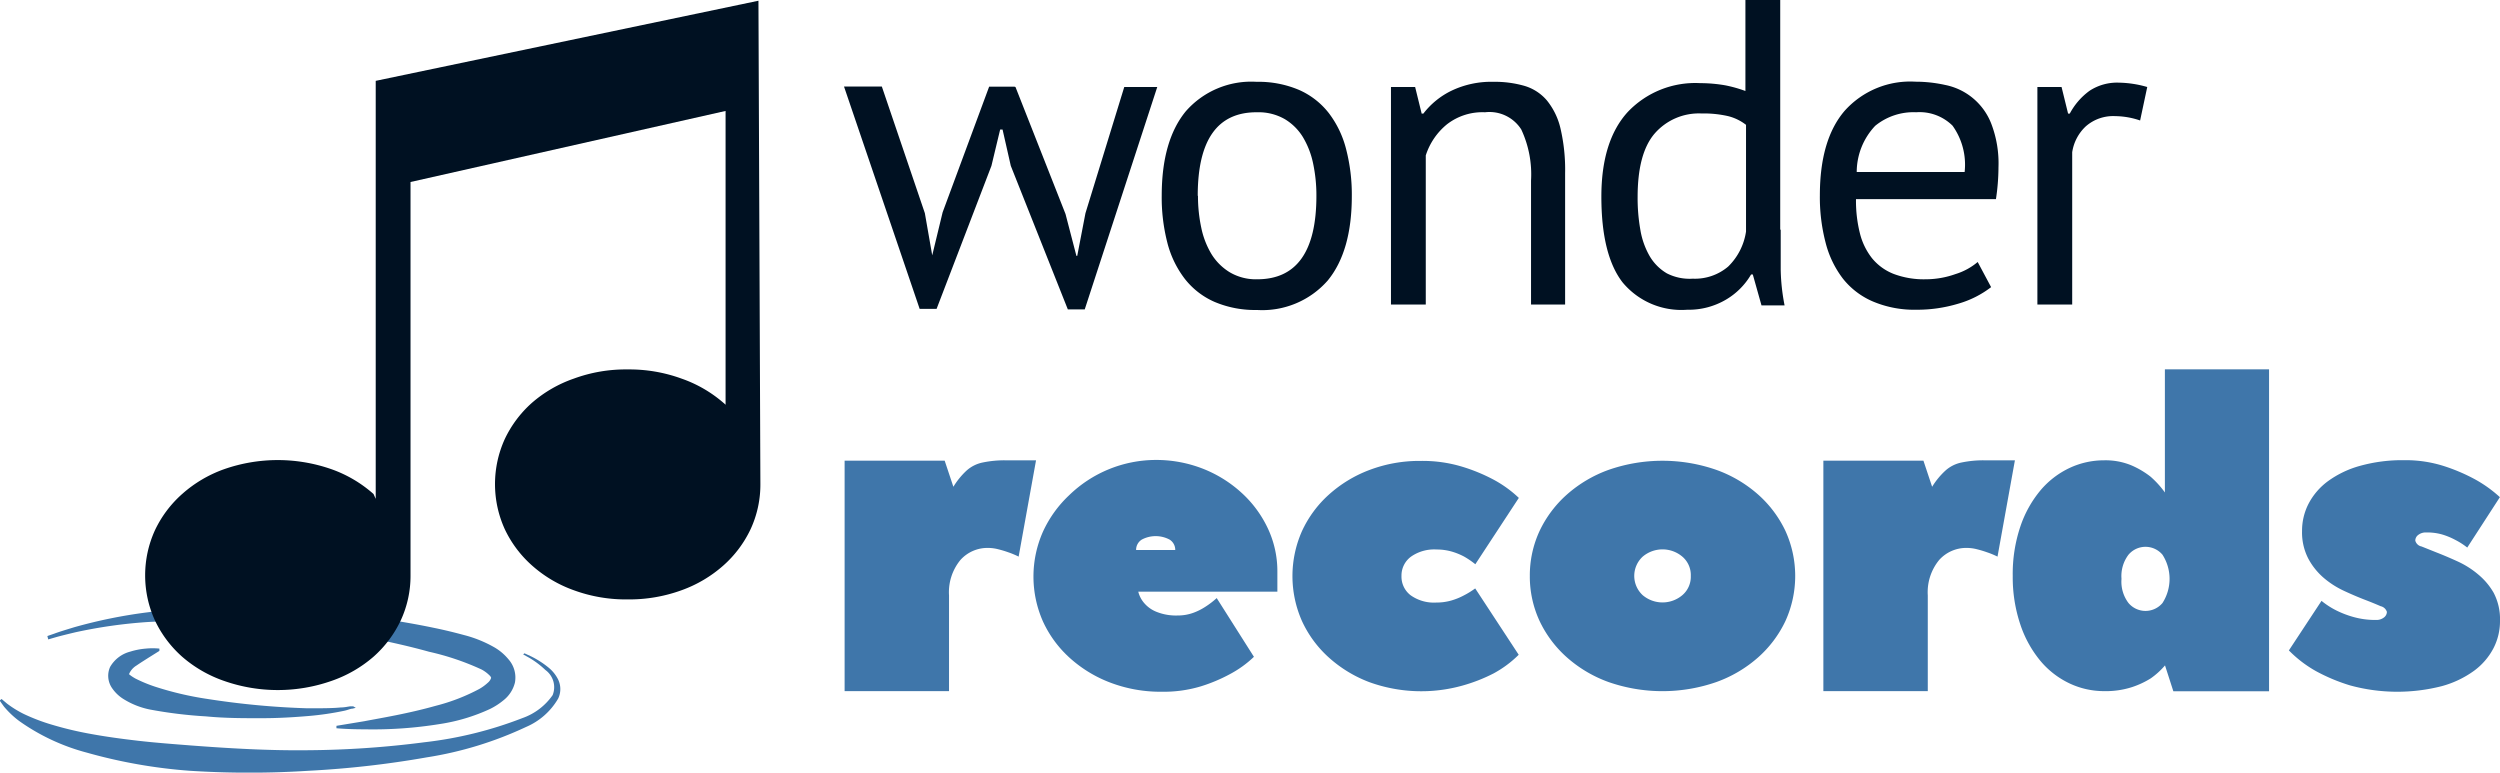 <svg xmlns="http://www.w3.org/2000/svg" viewBox="0 0 206.87 63.93"><title>wr-logo-2</title><path d="M120.27,26.14l4.14,10.51,0.9,3.46h0.07l0.68-3.53,3.21-10.44H132l-6,18.4h-1.4l-4.72-11.88-0.68-3H119l-0.72,3-4.54,11.84h-1.4l-6.26-18.4h3.13l3.56,10.48,0.61,3.49h0l0.86-3.56,3.85-10.4h2.09Z" transform="translate(-36.24 -18.94)" style="fill:#012"/><path d="M132.37,35.14q0-4.57,2-7a7.2,7.2,0,0,1,5.85-2.43,8.57,8.57,0,0,1,3.51.67,6.37,6.37,0,0,1,2.46,1.91,8.24,8.24,0,0,1,1.44,3,15,15,0,0,1,.47,3.87q0,4.57-2,7a7.2,7.2,0,0,1-5.85,2.43,8.56,8.56,0,0,1-3.51-.67A6.35,6.35,0,0,1,134.27,42a8.24,8.24,0,0,1-1.44-3A15,15,0,0,1,132.37,35.14Zm3,0a12.53,12.53,0,0,0,.27,2.63,6.92,6.92,0,0,0,.85,2.2A4.56,4.56,0,0,0,138,41.47a4.25,4.25,0,0,0,2.27.58q4.9,0,4.9-6.91a12.71,12.71,0,0,0-.27-2.66,7,7,0,0,0-.85-2.2,4.41,4.41,0,0,0-1.51-1.49,4.36,4.36,0,0,0-2.27-.56Q135.35,28.19,135.35,35.14Z" transform="translate(-36.24 -18.94)" style="fill:#012"/><path d="M162.93,44.14V33.88a8.75,8.75,0,0,0-.81-4.23,3.12,3.12,0,0,0-3-1.42,4.78,4.78,0,0,0-3.15,1,5.47,5.47,0,0,0-1.75,2.57V44.14h-2.88v-18h2l0.54,2.2h0.14a6.52,6.52,0,0,1,2.32-1.89,7.62,7.62,0,0,1,3.47-.74,8.86,8.86,0,0,1,2.59.34,3.88,3.88,0,0,1,1.85,1.21,5.74,5.74,0,0,1,1.12,2.32,15,15,0,0,1,.38,3.69V44.14h-2.88Z" transform="translate(-36.24 -18.94)" style="fill:#012"/><path d="M183.59,37.95q0,1.84,0,3.33a16.82,16.82,0,0,0,.32,2.93H182l-0.72-2.56h-0.14a5.8,5.8,0,0,1-2.09,2.09,6.07,6.07,0,0,1-3.2.83,6.32,6.32,0,0,1-5.35-2.27q-1.75-2.27-1.75-7.09,0-4.61,2.18-7a7.7,7.7,0,0,1,6-2.39A12.18,12.18,0,0,1,179,26a10.84,10.84,0,0,1,1.67.47V18.94h2.88v19ZM176.32,42a4.24,4.24,0,0,0,2.92-1,5.09,5.09,0,0,0,1.48-2.9V29.27a4,4,0,0,0-1.48-.72,9,9,0,0,0-2.2-.22A4.85,4.85,0,0,0,173.15,30q-1.4,1.64-1.4,5.24a15,15,0,0,0,.23,2.74,6.47,6.47,0,0,0,.77,2.16,4,4,0,0,0,1.42,1.42A4.13,4.13,0,0,0,176.32,42Z" transform="translate(-36.24 -18.94)" style="fill:#012"/><path d="M201,42.7a8.14,8.14,0,0,1-2.72,1.37,11.76,11.76,0,0,1-3.47.5,8.79,8.79,0,0,1-3.56-.67A6.34,6.34,0,0,1,188.74,42a8.23,8.23,0,0,1-1.44-3,14.86,14.86,0,0,1-.47-3.89q0-4.61,2.05-7a7.28,7.28,0,0,1,5.87-2.41,11.35,11.35,0,0,1,2.45.27A5.17,5.17,0,0,1,201,29.14a9.16,9.16,0,0,1,.61,3.65,17.88,17.88,0,0,1-.21,2.63H189.82a11,11,0,0,0,.32,2.81,5.46,5.46,0,0,0,1,2.07,4.36,4.36,0,0,0,1.78,1.3,7.07,7.07,0,0,0,2.68.45,7.32,7.32,0,0,0,2.45-.43,5.21,5.21,0,0,0,1.84-1Zm-6.19-14.47a5,5,0,0,0-3.4,1.12,5.58,5.58,0,0,0-1.53,3.82h8.93a5.54,5.54,0,0,0-1-3.83A3.88,3.88,0,0,0,194.79,28.23Z" transform="translate(-36.24 -18.94)" style="fill:#012"/><path d="M213.33,28.91a6.5,6.5,0,0,0-2.05-.36,3.43,3.43,0,0,0-2.45.85,3.68,3.68,0,0,0-1.12,2.14v12.6h-2.88v-18h2l0.54,2.2h0.14a5.55,5.55,0,0,1,1.64-1.89,4.15,4.15,0,0,1,2.43-.67,8.83,8.83,0,0,1,2.34.36Z" transform="translate(-36.24 -18.94)" style="fill:#012"/><path d="M116.21,57.89a2.85,2.85,0,0,1,1.35-.68,8.82,8.82,0,0,1,1.89-.18h1.8l0.72,0L120.53,65a6.62,6.62,0,0,0-.86-0.36,8.41,8.41,0,0,0-.83-0.25,3.4,3.4,0,0,0-.83-0.11,3,3,0,0,0-2.3,1,4.2,4.2,0,0,0-.94,2.93v7.92h-8.64V57.06h8.28l0.72,2.16A6.28,6.28,0,0,1,116.21,57.89Z" transform="translate(-36.24 -18.94)" style="fill:#3f76aa"/><path d="M131.87,57a10.6,10.6,0,0,1,3.92.73,10.3,10.3,0,0,1,3.2,2,9.35,9.35,0,0,1,2.16,2.93,8.33,8.33,0,0,1,.79,3.59v1.65H130.43a2.28,2.28,0,0,0,.54,1,2.59,2.59,0,0,0,1,.68,4.32,4.32,0,0,0,1.73.29,3.71,3.71,0,0,0,1.28-.22,4.78,4.78,0,0,0,1-.5,6.91,6.91,0,0,0,.94-0.72L140,73.29A8.88,8.88,0,0,1,138,74.73a13.26,13.26,0,0,1-2.38,1,10.61,10.61,0,0,1-3.24.45,11.67,11.67,0,0,1-4.25-.75,10.61,10.61,0,0,1-3.37-2.05,9.26,9.26,0,0,1-2.21-3,9.17,9.17,0,0,1,0-7.46,9.64,9.64,0,0,1,2.16-3A10.33,10.33,0,0,1,131.87,57Zm1.62,7.45a1,1,0,0,0-.47-0.86,2.45,2.45,0,0,0-2.3,0,1,1,0,0,0-.47.86h3.24Z" transform="translate(-36.24 -18.94)" style="fill:#3f76aa"/><path d="M152.21,66.6a1.94,1.94,0,0,0,.76,1.6,3.33,3.33,0,0,0,2.12.6,4.48,4.48,0,0,0,1.28-.18,5.31,5.31,0,0,0,1-.41,6.84,6.84,0,0,0,.94-0.58l3.6,5.49a9,9,0,0,1-2.09,1.55,13.63,13.63,0,0,1-2.56,1,12.64,12.64,0,0,1-7.7-.28,10.6,10.6,0,0,1-3.37-2.05,9.25,9.25,0,0,1-2.21-3,9.18,9.18,0,0,1,0-7.46,9.26,9.26,0,0,1,2.21-3,10.59,10.59,0,0,1,3.37-2.05,11.67,11.67,0,0,1,4.25-.75,11.27,11.27,0,0,1,3.46.49,14.48,14.48,0,0,1,2.56,1.06,9.67,9.67,0,0,1,2.09,1.51l-3.6,5.49A7,7,0,0,0,157.4,65a5.38,5.38,0,0,0-1-.41,4.5,4.5,0,0,0-1.28-.18A3.34,3.34,0,0,0,153,65,1.94,1.94,0,0,0,152.21,66.6Z" transform="translate(-36.24 -18.94)" style="fill:#3f76aa"/><path d="M162.83,66.6a8.74,8.74,0,0,1,.81-3.73,9.38,9.38,0,0,1,2.25-3,10.63,10.63,0,0,1,3.46-2.05,13.55,13.55,0,0,1,8.91,0,10.61,10.61,0,0,1,3.47,2.05,9.4,9.4,0,0,1,2.25,3,9,9,0,0,1,0,7.46,9.4,9.4,0,0,1-2.25,3,10.62,10.62,0,0,1-3.47,2.05,13.57,13.57,0,0,1-8.91,0,10.64,10.64,0,0,1-3.46-2.05,9.37,9.37,0,0,1-2.25-3A8.74,8.74,0,0,1,162.83,66.6Zm13.32,0a2,2,0,0,0-.7-1.6,2.54,2.54,0,0,0-3.28,0,2.17,2.17,0,0,0,0,3.19,2.54,2.54,0,0,0,3.28,0A2,2,0,0,0,176.15,66.6Z" transform="translate(-36.24 -18.94)" style="fill:#3f76aa"/><path d="M197.21,57.89a2.84,2.84,0,0,1,1.35-.68,8.81,8.81,0,0,1,1.89-.18h1.8l0.72,0L201.53,65a6.63,6.63,0,0,0-.87-0.36,8.25,8.25,0,0,0-.83-0.25,3.39,3.39,0,0,0-.83-0.11,3,3,0,0,0-2.3,1,4.2,4.2,0,0,0-.94,2.93v7.92h-8.64V57.06h8.28l0.72,2.16A6.25,6.25,0,0,1,197.21,57.89Z" transform="translate(-36.24 -18.94)" style="fill:#3f76aa"/><path d="M202.79,66.6a12.31,12.31,0,0,1,.63-4.09,9.28,9.28,0,0,1,1.67-3,7.1,7.1,0,0,1,2.41-1.85,6.7,6.7,0,0,1,2.84-.63,5.57,5.57,0,0,1,2.3.43,7.23,7.23,0,0,1,1.55.92,7.74,7.74,0,0,1,1.19,1.31V49.5H224V76.14h-7.92L215.39,74a6.31,6.31,0,0,1-1.19,1.08,7.21,7.21,0,0,1-1.55.72,7.07,7.07,0,0,1-2.3.33,6.7,6.7,0,0,1-2.84-.63,7.09,7.09,0,0,1-2.41-1.85,9.3,9.3,0,0,1-1.67-3A12.27,12.27,0,0,1,202.79,66.6Zm9,0.24a2.92,2.92,0,0,0,.58,2,1.84,1.84,0,0,0,2.81,0,3.7,3.7,0,0,0,0-4,1.84,1.84,0,0,0-2.81,0A2.92,2.92,0,0,0,211.79,66.84Z" transform="translate(-36.24 -18.94)" style="fill:#3f76aa"/><path d="M243.11,70.32a4.87,4.87,0,0,1-.54,2.26,5.44,5.44,0,0,1-1.6,1.86,8.21,8.21,0,0,1-2.65,1.27,14.82,14.82,0,0,1-7.6-.05,14.92,14.92,0,0,1-2.81-1.17,9.91,9.91,0,0,1-2.27-1.73l2.7-4.1a6.73,6.73,0,0,0,1.22.79A8,8,0,0,0,231,70a6.65,6.65,0,0,0,1.85.24,1,1,0,0,0,.65-0.2,0.59,0.59,0,0,0,.25-0.47,0.7,0.7,0,0,0-.52-0.47q-0.52-.23-1.3-0.53t-1.69-.72a7.32,7.32,0,0,1-1.69-1.07,5.55,5.55,0,0,1-1.3-1.61,4.71,4.71,0,0,1-.52-2.29,4.88,4.88,0,0,1,.54-2.26,5.44,5.44,0,0,1,1.6-1.86,8.2,8.2,0,0,1,2.65-1.27,13,13,0,0,1,3.67-.47,10.38,10.38,0,0,1,3.29.49,15.05,15.05,0,0,1,2.5,1.06,10.59,10.59,0,0,1,2.12,1.51l-2.7,4.17a6,6,0,0,0-1-.64,5.81,5.81,0,0,0-1.1-.45A4.59,4.59,0,0,0,237,63a1,1,0,0,0-.65.2,0.59,0.59,0,0,0-.25.47,0.66,0.66,0,0,0,.52.49l1.3,0.52q0.77,0.3,1.69.72a7.35,7.35,0,0,1,1.69,1.07A5.57,5.57,0,0,1,242.59,68,4.71,4.71,0,0,1,243.11,70.32Z" transform="translate(-36.24 -18.94)" style="fill:#3f76aa"/><path d="M40.16,71.57l0.58-.2c0.37-.14.93-0.31,1.65-0.53a41.32,41.32,0,0,1,6.05-1.23,56.29,56.29,0,0,1,8.74-.43,83.31,83.31,0,0,1,10,.85c1.69,0.25,3.38.53,5,.87,0.83,0.17,1.65.37,2.46,0.59a10.1,10.1,0,0,1,2.48,1,4.3,4.3,0,0,1,1.19,1,2.28,2.28,0,0,1,.54,1.93,2.67,2.67,0,0,1-.94,1.46,5.68,5.68,0,0,1-1.11.72,15.27,15.27,0,0,1-4.15,1.25,34.57,34.57,0,0,1-6.22.44c-1.5,0-2.35-.09-2.35-0.09v-0.2l2.3-.38c1.45-.28,3.54-0.61,5.93-1.28a16,16,0,0,0,3.59-1.39,3.77,3.77,0,0,0,.71-0.52,0.83,0.83,0,0,0,.27-0.4,0.42,0.42,0,0,0-.13-0.2,2.81,2.81,0,0,0-.66-0.49,21.61,21.61,0,0,0-4.35-1.47c-1.58-.44-3.22-0.81-4.87-1.13a73.56,73.56,0,0,0-18.39-1.33,40.81,40.81,0,0,0-6,.85c-0.71.17-1.28,0.31-1.66,0.42l-0.59.17Z" transform="translate(-36.24 -18.94)" style="fill:#3f76aa"/><path d="M65.68,77.51l-0.27.07c-0.18,0-.42.13-0.76,0.19a24.24,24.24,0,0,1-2.79.41c-1.16.1-2.51,0.19-4,.19s-3,0-4.56-.15a36.72,36.72,0,0,1-4.61-.56,6.55,6.55,0,0,1-2.19-.85,3.16,3.16,0,0,1-1-.95,1.79,1.79,0,0,1-.15-1.73,2.7,2.7,0,0,1,1.67-1.27,5.88,5.88,0,0,1,1.29-.25,5.6,5.6,0,0,1,1.12,0l0,0.19-0.91.57c-0.28.18-.62,0.39-1,0.65a1.52,1.52,0,0,0-.63.77s0-.11.1,0a3.5,3.5,0,0,0,.46.3,11.67,11.67,0,0,0,1.65.68,26.58,26.58,0,0,0,4.26,1,66.59,66.59,0,0,0,8.32.78c1.14,0,2.09,0,2.75-.07,0.33,0,.6-0.07.77-0.09l0.27,0Z" transform="translate(-36.24 -18.94)" style="fill:#3f76aa"/><path d="M79.64,73l0.54,0.25a7.57,7.57,0,0,1,1.45.93,3,3,0,0,1,.8,1,1.82,1.82,0,0,1,0,1.56,5.62,5.62,0,0,1-2.65,2.35,30.34,30.34,0,0,1-8.23,2.52,80.11,80.11,0,0,1-9.77,1.11,77.15,77.15,0,0,1-9.84,0,42.71,42.71,0,0,1-8.51-1.5,17.26,17.26,0,0,1-5.59-2.61,7.34,7.34,0,0,1-1.27-1.2l-0.36-.5,0.16-.13,0.45,0.38a8.5,8.5,0,0,0,1.39.86,15.77,15.77,0,0,0,2.37.9,29,29,0,0,0,3.22.76c1.2,0.22,2.51.4,3.9,0.56s2.87,0.27,4.4.39c3.06,0.23,6.34.43,9.63,0.39a78.58,78.58,0,0,0,9.63-.66,32.47,32.47,0,0,0,8.11-2,5.1,5.1,0,0,0,2.5-1.9,1.76,1.76,0,0,0-.6-2.08,7.26,7.26,0,0,0-1.32-1l-0.52-.29Z" transform="translate(-36.24 -18.94)" style="fill:#3f76aa"/><path d="M61.21,66.55" transform="translate(-36.24 -18.94)" style="fill:#062332"/><path d="M99,19L99.16,59a8.78,8.78,0,0,1-.81,3.73,9.33,9.33,0,0,1-2.25,3,10.62,10.62,0,0,1-3.46,2.05,12.62,12.62,0,0,1-4.46.76,12.47,12.47,0,0,1-4.46-.76,10.52,10.52,0,0,1-3.46-2.05,9.33,9.33,0,0,1-2.25-3,9,9,0,0,1,0-7.46,9.35,9.35,0,0,1,2.25-3,10.53,10.53,0,0,1,3.46-2,12.46,12.46,0,0,1,4.46-.76,12.61,12.61,0,0,1,4.46.76,10.63,10.63,0,0,1,3.46,2c0.07,0.05.12,0.11,0.18,0.16V28.12L70.21,34V66.55a8.77,8.77,0,0,1-.81,3.73,9.31,9.31,0,0,1-2.25,3,10.54,10.54,0,0,1-3.47,2,13.43,13.43,0,0,1-8.91,0,10.52,10.52,0,0,1-3.46-2,9.34,9.34,0,0,1-2.25-3,9,9,0,0,1,0-7.46,9.34,9.34,0,0,1,2.25-3,10.52,10.52,0,0,1,3.46-2.05,13.44,13.44,0,0,1,8.91,0,10.54,10.54,0,0,1,3.47,2.05l0.18,0.4V25.63Z" transform="translate(-36.24 -18.94)" style="fill:#012"/><path d="M90.16,59" transform="translate(-36.24 -18.94)" style="fill:#062332"/></svg>